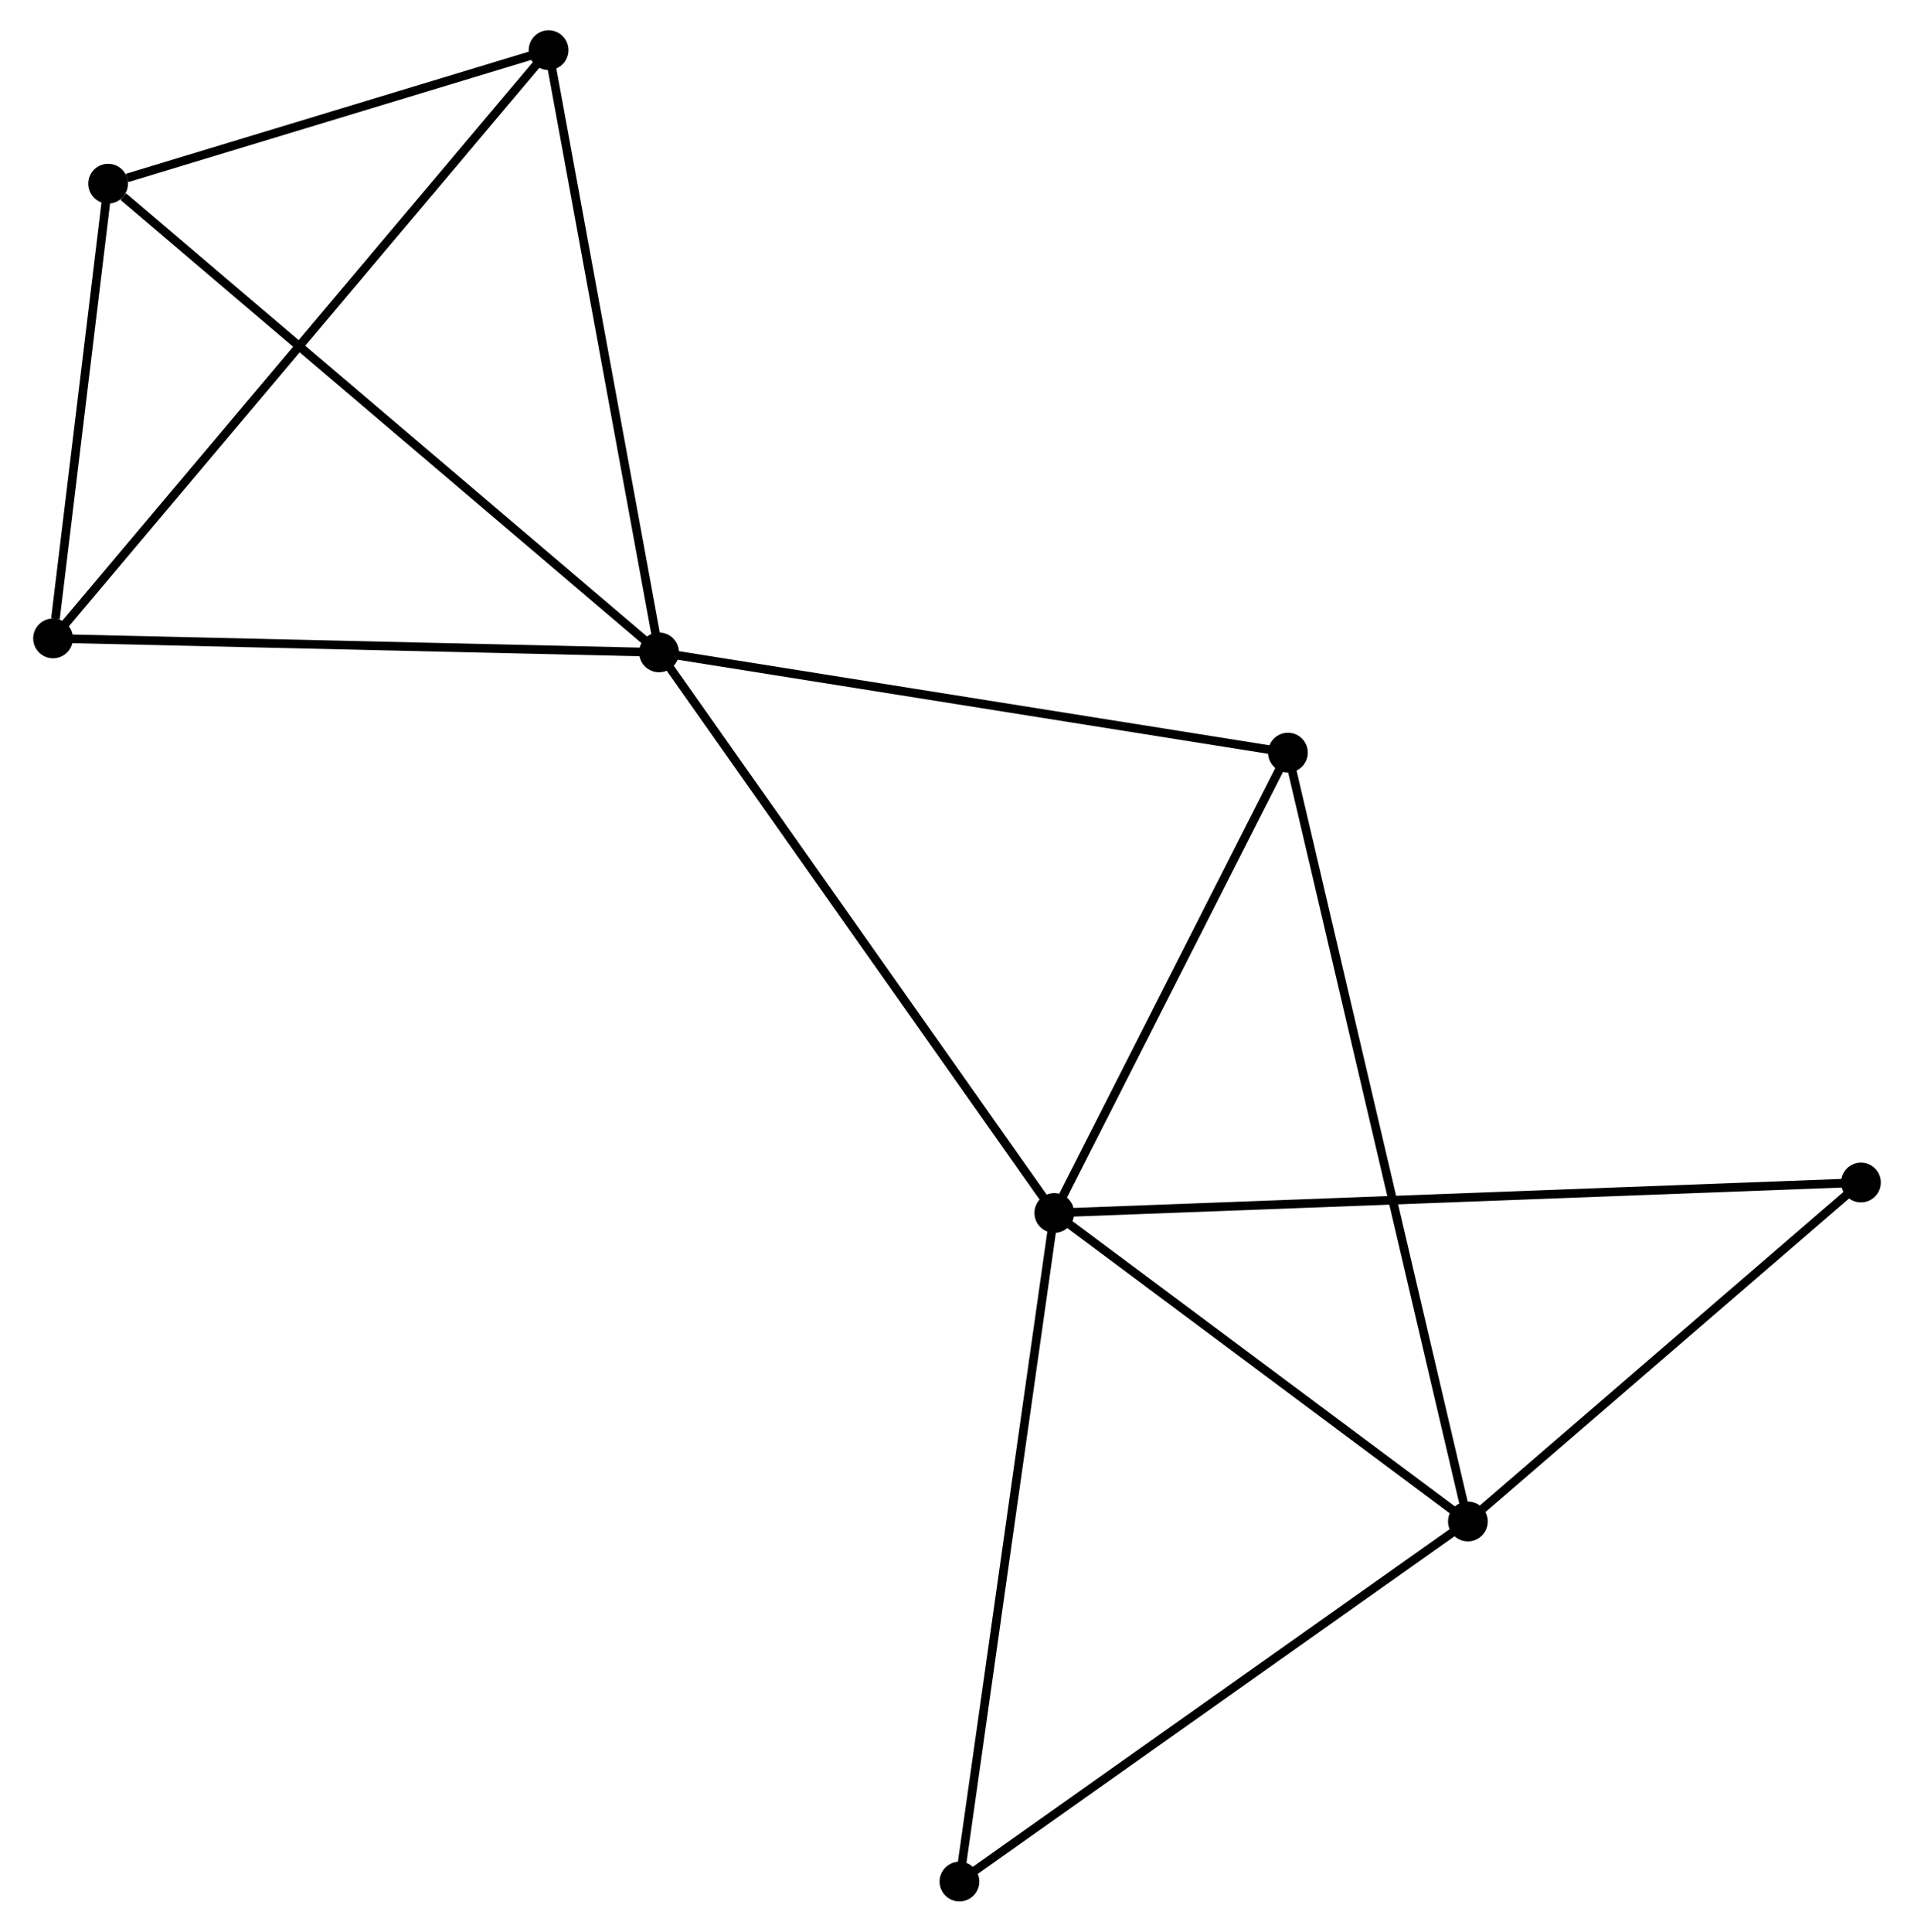 <?xml version="1.0" encoding="UTF-8" standalone="no"?>
<!DOCTYPE svg PUBLIC "-//W3C//DTD SVG 1.1//EN"
 "http://www.w3.org/Graphics/SVG/1.1/DTD/svg11.dtd">
<!-- Generated by graphviz version 2.36.0 (20140111.2315)
 -->
<!-- Title: %3 Pages: 1 -->
<svg width="221pt" height="223pt"
 viewBox="0.00 0.00 220.73 223.41" xmlns="http://www.w3.org/2000/svg" xmlns:xlink="http://www.w3.org/1999/xlink">
<g id="graph0" class="graph" transform="scale(1 1) rotate(0) translate(4 219.409)">
<title>%3</title>
<!-- 0 -->
<g id="node1" class="node"><title>0</title>
<ellipse fill="black" stroke="black" cx="71.897" cy="-143.958" rx="1.8" ry="1.8"/>
</g>
<!-- 1 -->
<g id="node2" class="node"><title>1</title>
<ellipse fill="black" stroke="black" cx="117.622" cy="-79.122" rx="1.8" ry="1.8"/>
</g>
<!-- 0&#45;&#45;1 -->
<g id="edge1" class="edge"><title>0&#45;&#45;1</title>
<path fill="none" stroke="black" d="M73.028,-142.355C79.299,-133.463 109.772,-90.253 116.364,-80.907"/>
</g>
<!-- 3 -->
<g id="node3" class="node"><title>3</title>
<ellipse fill="black" stroke="black" cx="1.8" cy="-145.576" rx="1.8" ry="1.8"/>
</g>
<!-- 0&#45;&#45;3 -->
<g id="edge2" class="edge"><title>0&#45;&#45;3</title>
<path fill="none" stroke="black" d="M69.875,-144.005C59.639,-144.241 13.638,-145.303 3.698,-145.532"/>
</g>
<!-- 4 -->
<g id="node4" class="node"><title>4</title>
<ellipse fill="black" stroke="black" cx="8.169" cy="-198.165" rx="1.8" ry="1.8"/>
</g>
<!-- 0&#45;&#45;4 -->
<g id="edge3" class="edge"><title>0&#45;&#45;4</title>
<path fill="none" stroke="black" d="M70.322,-145.298C61.582,-152.732 19.109,-188.859 9.923,-196.673"/>
</g>
<!-- 5 -->
<g id="node5" class="node"><title>5</title>
<ellipse fill="black" stroke="black" cx="144.646" cy="-132.365" rx="1.8" ry="1.8"/>
</g>
<!-- 0&#45;&#45;5 -->
<g id="edge4" class="edge"><title>0&#45;&#45;5</title>
<path fill="none" stroke="black" d="M73.695,-143.671C83.673,-142.081 132.157,-134.355 142.644,-132.684"/>
</g>
<!-- 6 -->
<g id="node6" class="node"><title>6</title>
<ellipse fill="black" stroke="black" cx="59.12" cy="-213.609" rx="1.8" ry="1.8"/>
</g>
<!-- 0&#45;&#45;6 -->
<g id="edge5" class="edge"><title>0&#45;&#45;6</title>
<path fill="none" stroke="black" d="M71.529,-145.967C69.663,-156.138 61.278,-201.847 59.466,-211.724"/>
</g>
<!-- 1&#45;&#45;5 -->
<g id="edge7" class="edge"><title>1&#45;&#45;5</title>
<path fill="none" stroke="black" d="M118.521,-80.894C122.624,-88.977 139.549,-122.322 143.716,-130.532"/>
</g>
<!-- 2 -->
<g id="node7" class="node"><title>2</title>
<ellipse fill="black" stroke="black" cx="165.466" cy="-43.443" rx="1.8" ry="1.8"/>
</g>
<!-- 1&#45;&#45;2 -->
<g id="edge6" class="edge"><title>1&#45;&#45;2</title>
<path fill="none" stroke="black" d="M119.214,-77.935C126.478,-72.518 156.442,-50.173 163.819,-44.671"/>
</g>
<!-- 7 -->
<g id="node8" class="node"><title>7</title>
<ellipse fill="black" stroke="black" cx="210.931" cy="-82.647" rx="1.8" ry="1.8"/>
</g>
<!-- 1&#45;&#45;7 -->
<g id="edge8" class="edge"><title>1&#45;&#45;7</title>
<path fill="none" stroke="black" d="M119.571,-79.196C131.714,-79.655 196.881,-82.116 208.993,-82.574"/>
</g>
<!-- 8 -->
<g id="node9" class="node"><title>8</title>
<ellipse fill="black" stroke="black" cx="106.649" cy="-1.8" rx="1.8" ry="1.8"/>
</g>
<!-- 1&#45;&#45;8 -->
<g id="edge9" class="edge"><title>1&#45;&#45;8</title>
<path fill="none" stroke="black" d="M117.351,-77.211C115.833,-66.513 108.404,-14.167 106.911,-3.645"/>
</g>
<!-- 3&#45;&#45;4 -->
<g id="edge13" class="edge"><title>3&#45;&#45;4</title>
<path fill="none" stroke="black" d="M2.074,-147.836C3.121,-156.486 6.87,-187.438 7.903,-195.973"/>
</g>
<!-- 3&#45;&#45;6 -->
<g id="edge14" class="edge"><title>3&#45;&#45;6</title>
<path fill="none" stroke="black" d="M2.997,-146.997C10.457,-155.851 50.489,-203.365 57.929,-212.196"/>
</g>
<!-- 4&#45;&#45;6 -->
<g id="edge15" class="edge"><title>4&#45;&#45;6</title>
<path fill="none" stroke="black" d="M10.358,-198.829C18.739,-201.369 48.727,-210.459 56.995,-212.965"/>
</g>
<!-- 2&#45;&#45;5 -->
<g id="edge10" class="edge"><title>2&#45;&#45;5</title>
<path fill="none" stroke="black" d="M165.031,-45.3C162.322,-56.872 147.781,-118.975 145.079,-130.518"/>
</g>
<!-- 2&#45;&#45;7 -->
<g id="edge11" class="edge"><title>2&#45;&#45;7</title>
<path fill="none" stroke="black" d="M166.979,-44.747C173.882,-50.699 202.356,-75.252 209.366,-81.298"/>
</g>
<!-- 2&#45;&#45;8 -->
<g id="edge12" class="edge"><title>2&#45;&#45;8</title>
<path fill="none" stroke="black" d="M163.769,-42.241C155.18,-36.16 116.582,-8.833 108.241,-2.927"/>
</g>
</g>
</svg>
